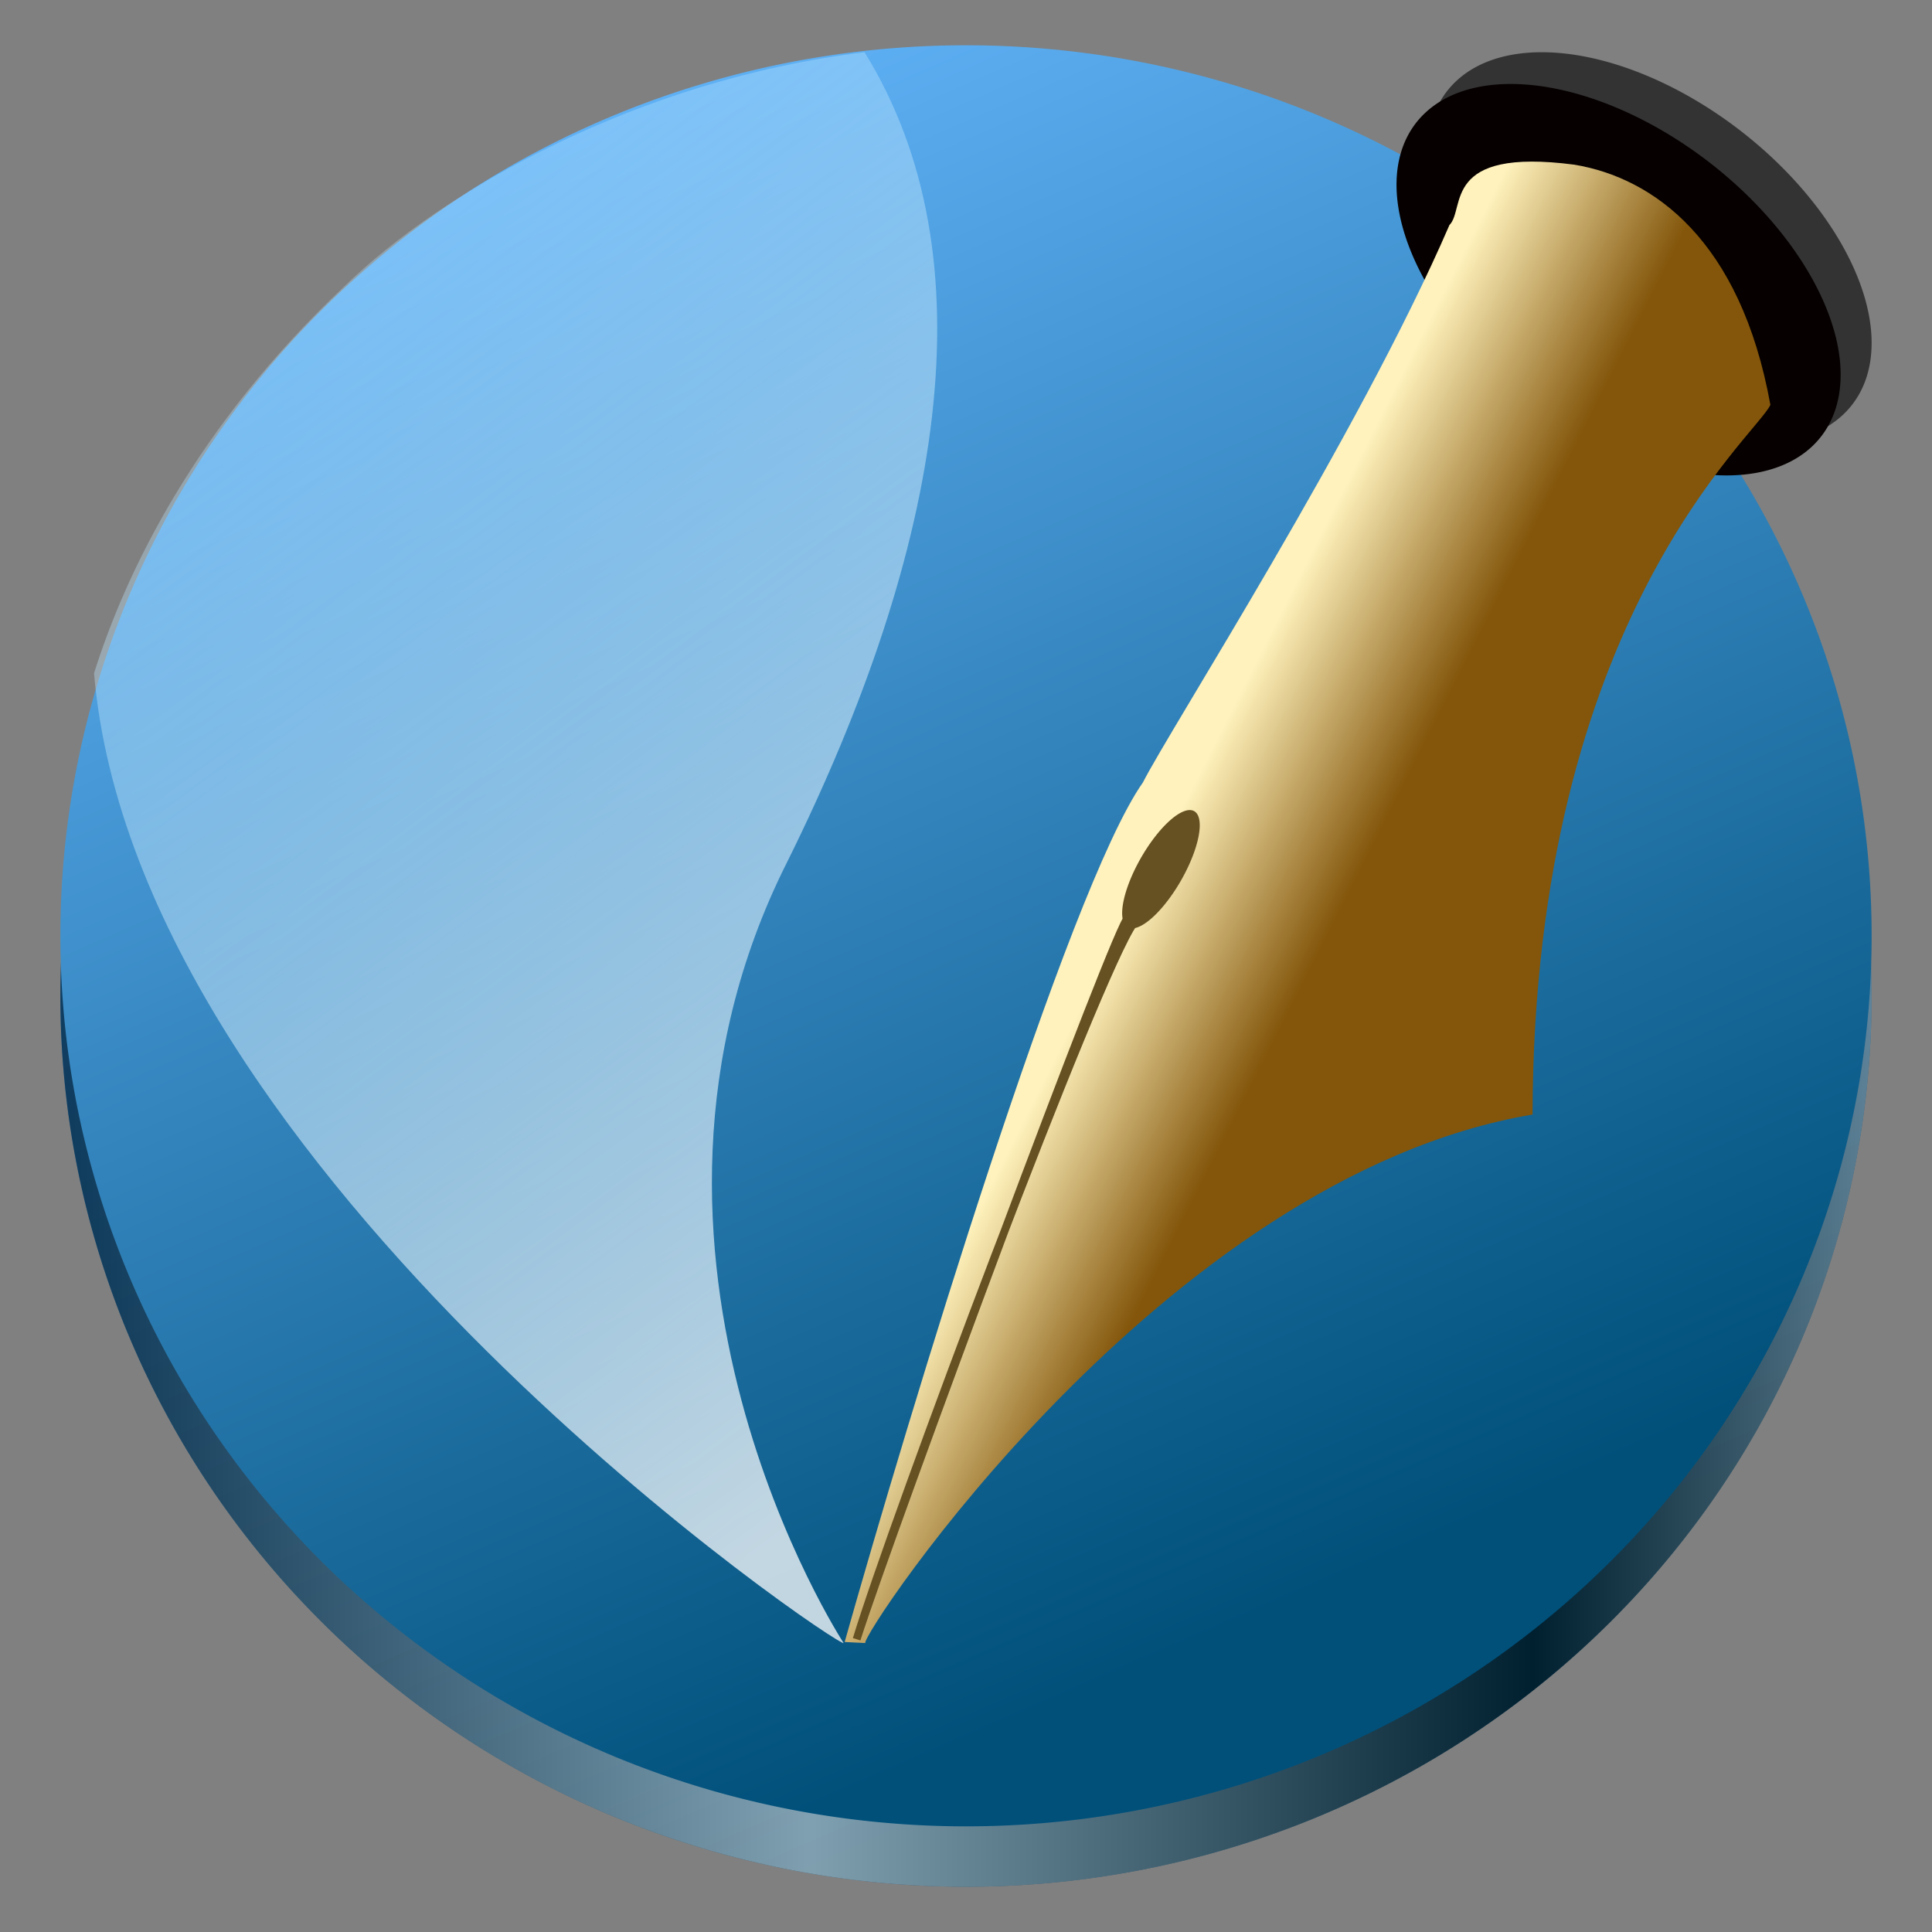<?xml version="1.0" encoding="UTF-8" standalone="no"?>
<svg
   width="128"
   height="128"
   viewBox="0 0 128 128"
   fill="none"
   version="1.1"
   id="svg24"
   xmlns:xlink="http://www.w3.org/1999/xlink"
   xmlns="http://www.w3.org/2000/svg"
   xmlns:svg="http://www.w3.org/2000/svg">
  <rect x="0" y="0" width="128" height="128" fill="#808080" stroke="none"/>
  <defs
     id="defs28">
    <linearGradient
       id="linearGradient4">
      <stop
         style="stop-color:#33a0ff;stop-opacity:1;"
         offset="0"
         id="stop2" />
      <stop
         style="stop-color:#004061;stop-opacity:1;"
         offset="1"
         id="stop4" />
    </linearGradient>
    <linearGradient
       xlink:href="#linearGradient578"
       id="linearGradient581"
       x1="596.057"
       y1="231.006"
       x2="656.456"
       y2="279.761"
       gradientTransform="matrix(0.14,0,0,0.223,-1.324,-5.56)"
       gradientUnits="userSpaceOnUse" />
    <linearGradient
       id="linearGradient578">
      <stop
         style="stop-color:#fff2bc;stop-opacity:1;"
         offset="0"
         id="stop579" />
      <stop
         style="stop-color:#83560b;stop-opacity:1;"
         offset="1"
         id="stop580" />
    </linearGradient>
    <linearGradient
       xlink:href="#linearGradient624"
       id="linearGradient623"
       x1="273.636"
       y1="74.198"
       x2="411.624"
       y2="425.916"
       gradientTransform="matrix(0.14,0,0,0.263,-5.299,-10.396)"
       gradientUnits="userSpaceOnUse" />
    <linearGradient
       id="linearGradient624">
      <stop
         style="stop-color:#b9e5ff;stop-opacity:0.42;"
         offset="0"
         id="stop625" />
      <stop
         style="stop-color:#ffffff;stop-opacity:1;"
         offset="1"
         id="stop626" />
    </linearGradient>
    <linearGradient
       xlink:href="#linearGradient619"
       id="linearGradient664"
       x1="34.351"
       y1="-72.169"
       x2="332.645"
       y2="598.456"
       gradientUnits="userSpaceOnUse"
       gradientTransform="matrix(0.162,0,0,0.159,8.662,20.961)" />
    <linearGradient
       id="linearGradient619">
      <stop
         style="stop-color:#66b8ff;stop-opacity:1;"
         offset="0"
         id="stop620" />
      <stop
         style="stop-color:#00507a;stop-opacity:1;"
         offset="1"
         id="stop621" />
    </linearGradient>
    <linearGradient
       xlink:href="#linearGradient17"
       id="linearGradient5-1"
       x1="-104.643"
       y1="176.512"
       x2="3.357"
       y2="176.512"
       gradientUnits="userSpaceOnUse"
       gradientTransform="matrix(1.111,0,0,1.093,120.27,-126.856)" />
    <linearGradient
       id="linearGradient17"
       gradientUnits="userSpaceOnUse"
       x1="0"
       y1="269.463"
       x2="118.926"
       y2="269.463"
       gradientTransform="matrix(1,0,0,0.983,-118,-175.033)">
      <stop
         offset="0"
         stop-color="#e5a50a"
         id="stop14"
         style="stop-color:#000000;stop-opacity:1;" />
      <stop
         offset="0.414"
         stop-color="#fbdf9b"
         id="stop15"
         style="stop-color:#ffffff;stop-opacity:1;" />
      <stop
         offset="0.813"
         stop-color="#e5a50a"
         id="stop16"
         style="stop-color:#000000;stop-opacity:1;" />
      <stop
         offset="1"
         stop-color="#f8ca5b"
         id="stop17"
         style="stop-color:#b2b2b2;stop-opacity:1;" />
    </linearGradient>
    <linearGradient
       xlink:href="#linearGradient4"
       id="linearGradient2"
       gradientUnits="userSpaceOnUse"
       gradientTransform="matrix(0.162,0,0,0.159,8.662,24.961)"
       x1="34.351"
       y1="-72.169"
       x2="332.645"
       y2="598.456" />
  </defs>
  <path
     id="path869-1"
     style="font-size:12px;fill:url(#linearGradient2);fill-rule:evenodd;stroke-width:14.524"
     d="M 124,66 A 60,59 0 0 1 64,125 60,59 0 0 1 4,66 60,59 0 0 1 64,7 a 60,59 0 0 1 60,59 z" />
  <path
     id="circle2-6"
     style="opacity:0.5;fill:url(#linearGradient5-1);stroke-width:0.343"
     d="M 124,66 A 60,59 0 0 1 64,125 60,59 0 0 1 4,66 60,59 0 0 1 64,7 60,59 0 0 1 124,66 Z" />
  <path
     id="path869"
     style="font-size:12px;fill:url(#linearGradient664);fill-rule:evenodd;stroke-width:14.524"
     d="M 124,62 A 60,59 0 0 1 64,121 60,59 0 0 1 4,62 60,59 0 0 1 64,3 60,59 0 0 1 124,62 Z" />
  <path
     style="font-size:12px;fill:url(#linearGradient623);fill-opacity:0.75;fill-rule:evenodd;stroke:none;stroke-width:1.102pt;stroke-opacity:0.393"
     d="m 55.886,108.844 c 0,0 -16.803,-25.707 -3.761,-51.681 10.365,-20.879 13.582,-40.102 5.152,-53.703 -14.973,1.804 -28.007,9.201 -34.465,15.517 -9.782,9.215 -14.463,18.876 -16.582,25.629 2.826,33.3 49.892,64.937 49.657,64.238 z"
     id="path622" />
  <path
     id="path686-8"
     style="font-size:12px;fill:#333333;fill-opacity:1;fill-rule:evenodd;stroke-width:0.727pt"
     d="M 122.105,27.476 A 16.97,9.828 37.693 0 1 102.067,23.214 16.97,9.828 37.693 0 1 96.472,5.378 16.97,9.828 37.693 0 1 116.51,9.64 16.97,9.828 37.693 0 1 122.105,27.476 Z" />
  <path
     id="path686"
     style="font-size:12px;fill:#060000;fill-rule:evenodd;stroke-width:0.727pt"
     d="m 120.052,29.58 a 16.97,9.828 37.693 0 1 -20.039,-4.262 16.97,9.828 37.693 0 1 -5.595,-17.836 16.97,9.828 37.693 0 1 20.039,4.262 16.97,9.828 37.693 0 1 5.595,17.836 z" />
  <path
     style="font-size:12px;fill:url(#linearGradient581);fill-rule:evenodd;stroke:none;stroke-width:5.857"
     d="M 57.329,108.856 C 56.929,108.473 77,77.981 101.535,73.841 101.61,40.972 116.36,28.881 117.293,26.824 115.322,15.904 109.534,11.78 104.31,10.911 95.456,9.755 97.117,13.826 96.029,14.909 90.038,28.773 77.49,48.343 75.719,51.843 70.736,58.918 60.182,93.838 55.961,108.787 Z"
     id="hrot" />
  <path
     id="path583"
     style="font-size:12px;fill:#665123;fill-rule:evenodd;stroke-width:2.458"
     d="m 78.177,58.452 a 1.524,4.432 29.831 0 1 -3.501,2.958 1.524,4.432 29.831 0 1 0.98,-4.686 1.524,4.432 29.831 0 1 3.501,-2.958 1.524,4.432 29.831 0 1 -0.98,4.686 z" />
  <path
     style="font-size:12px;fill:#665123;fill-rule:evenodd;stroke:#665123;stroke-width:0.52;stroke-dasharray:none"
     d="M 75.099,61.178 74.706,60.876 C 74.254,60.528 59.095,101.298 56.756,108.602 59.08,100.901 72.759,64.392 75.099,61.178 Z"
     id="path585" />
</svg>
